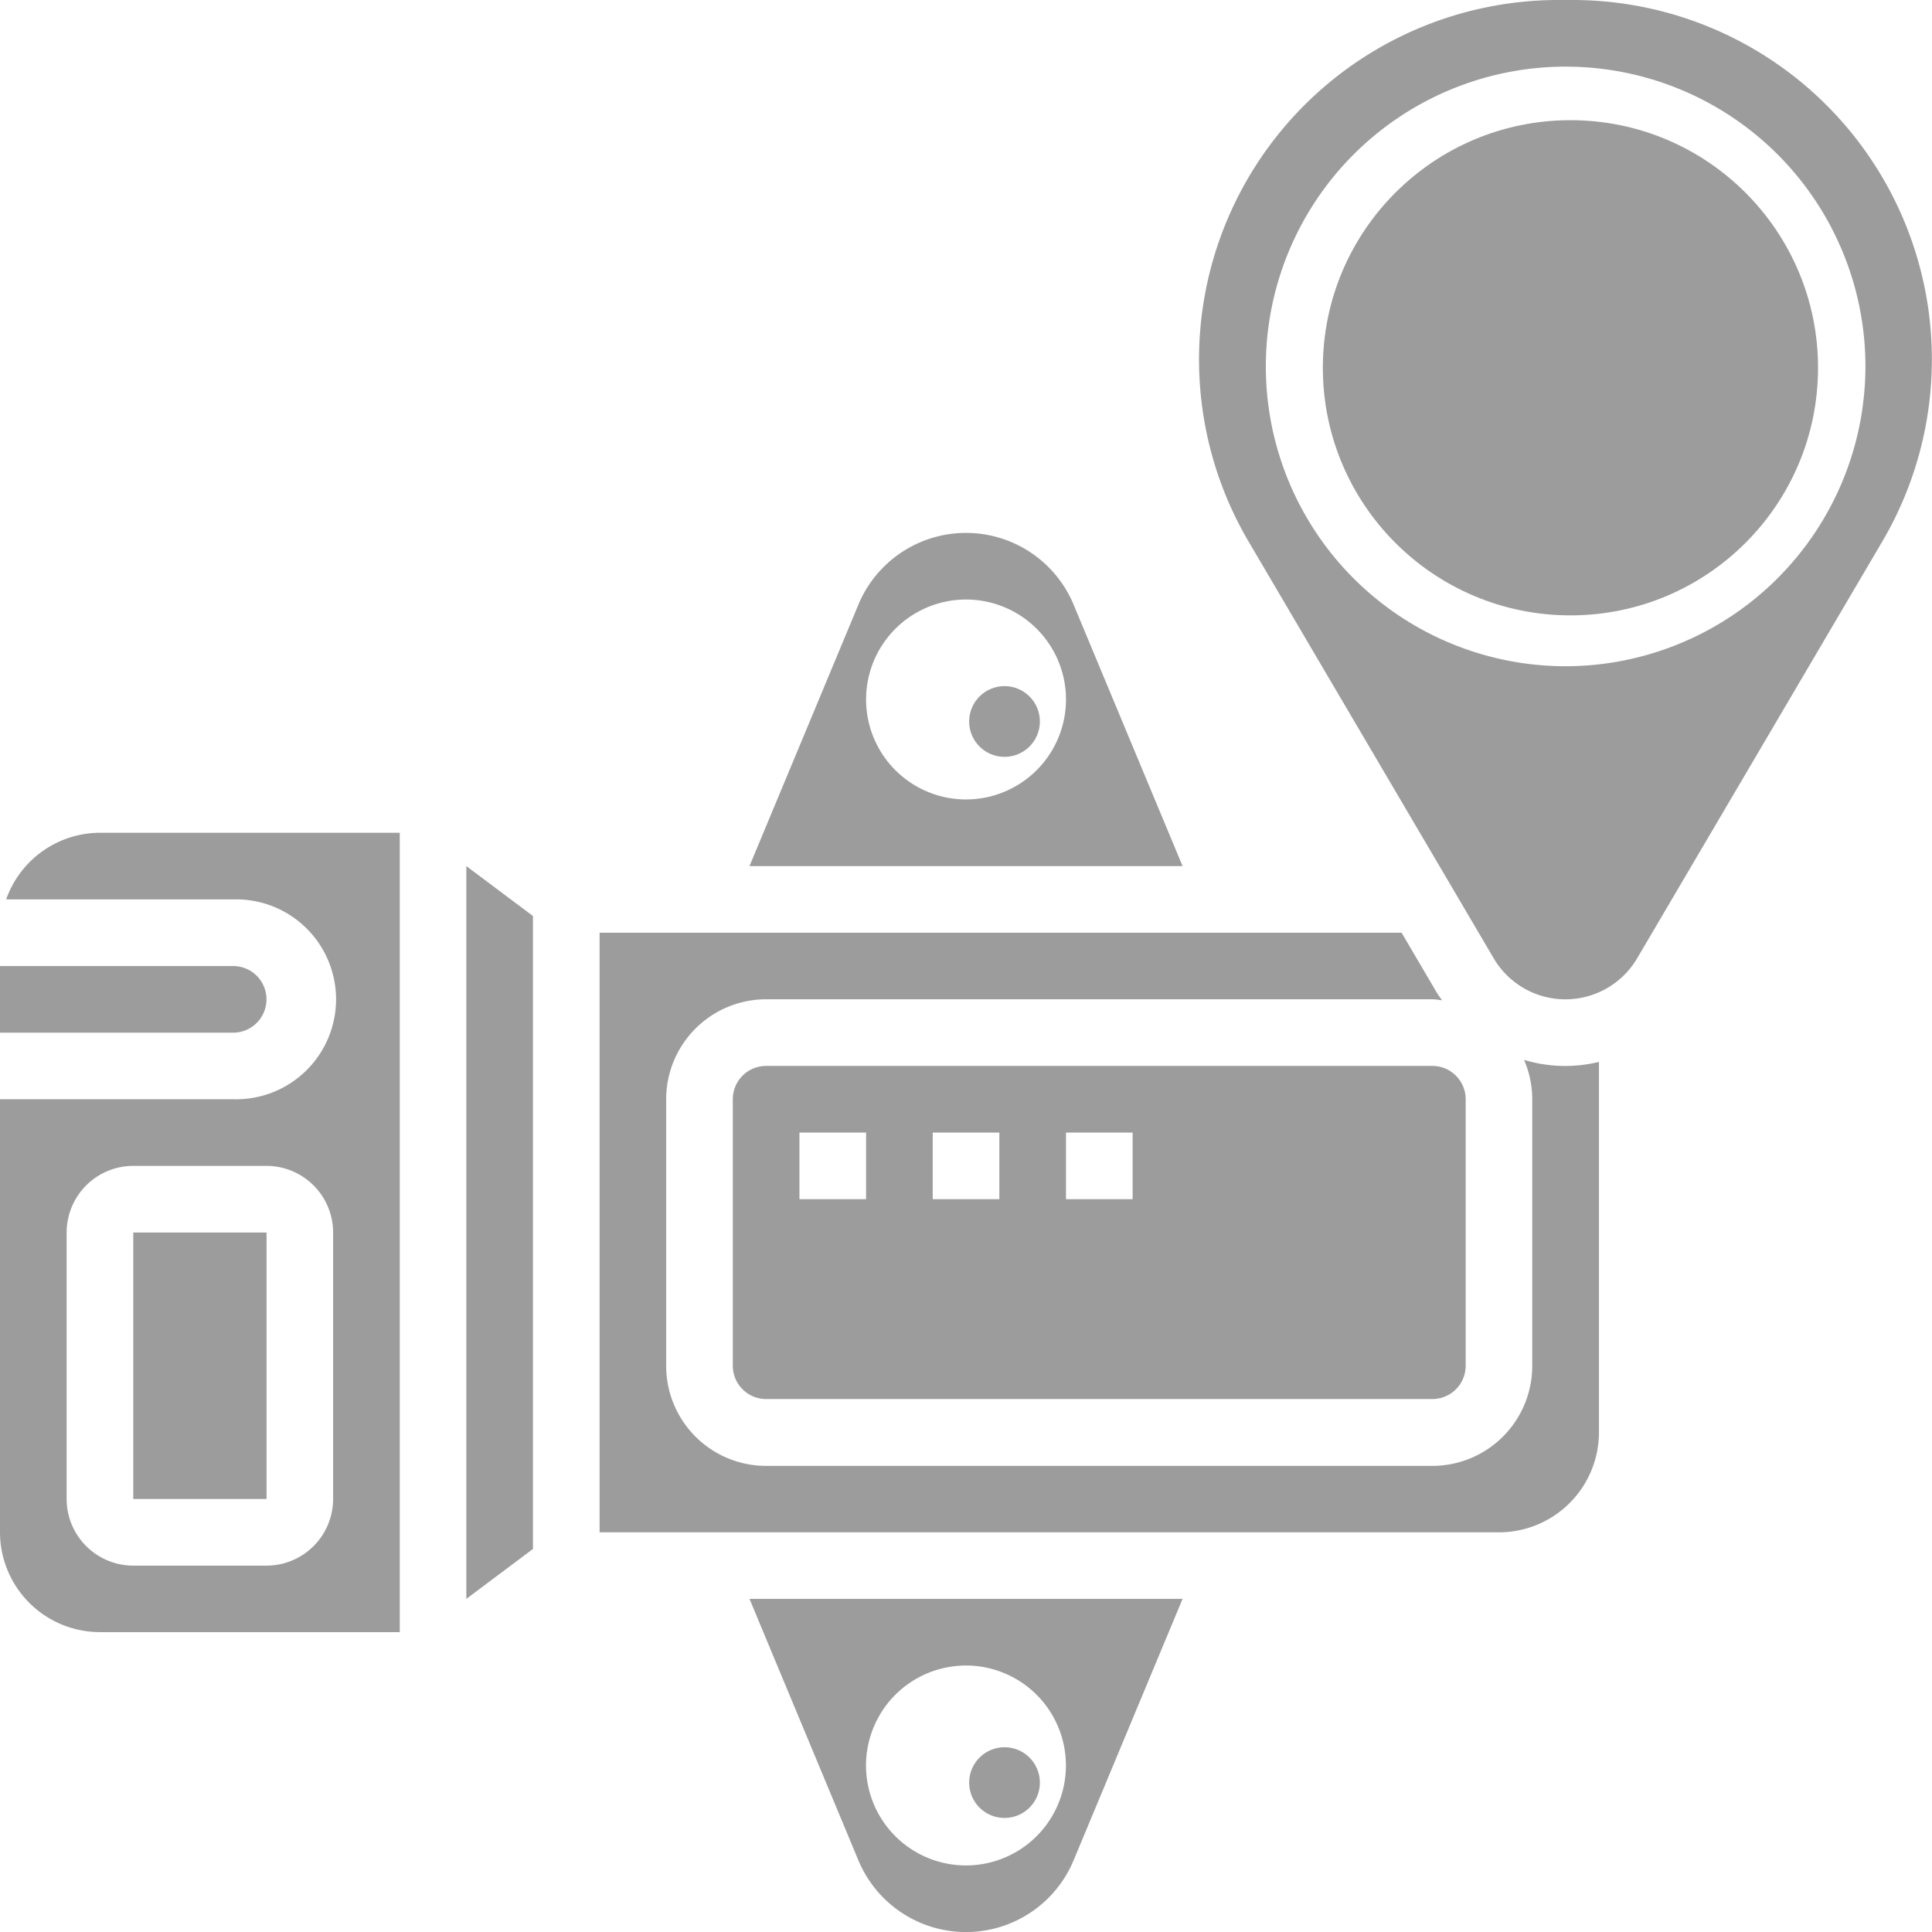 <svg id="gps2" xmlns="http://www.w3.org/2000/svg" width="27.311" height="27.311" viewBox="0 0 27.311 27.311">
  <circle id="Ellipse_117" data-name="Ellipse 117" cx="0.5" cy="0.5" r="0.5" transform="translate(13.7 24.699)" fill="#9c9c9c"/>
  <path id="Path_235" data-name="Path 235" d="M17,39.359l.942-.706V29.706L17,29Z" transform="translate(-10.408 -16.757)" fill="#9c9c9c"/>
  <path id="Path_236" data-name="Path 236" d="M34.069,32.8a1.4,1.4,0,0,1,.115.557v3.767a1.414,1.414,0,0,1-1.413,1.413H23.354a1.414,1.414,0,0,1-1.413-1.413V33.354a1.414,1.414,0,0,1,1.413-1.413h9.418c.047,0,.091.009.137.014-.026-.039-.055-.075-.079-.116L32.337,31H21v8.476H33.714a1.414,1.414,0,0,0,1.413-1.413V32.826a2.007,2.007,0,0,1-1.057-.028Z" transform="translate(-12.524 -17.815)" fill="#9c9c9c"/>
  <path id="Path_237" data-name="Path 237" d="M27.039,54.695a1.648,1.648,0,0,0,3.043,0L31.622,51H25.5Zm1.521-2.753a1.413,1.413,0,1,1-1.413,1.413A1.414,1.414,0,0,1,28.561,51.942Z" transform="translate(-14.905 -28.398)" fill="#9c9c9c"/>
  <path id="Path_238" data-name="Path 238" d="M7,40H8.884v3.767H7Z" transform="translate(-5.116 -22.577)" fill="#9c9c9c"/>
  <path id="Path_239" data-name="Path 239" d="M3.087,28.942H6.3a1.413,1.413,0,1,1,0,2.825H3v6.122A1.414,1.414,0,0,0,4.413,39.3H8.651V28H4.413A1.411,1.411,0,0,0,3.087,28.942Zm4.622,8.476a.943.943,0,0,1-.942.942H4.884a.943.943,0,0,1-.942-.942V33.651a.943.943,0,0,1,.942-.942H6.767a.943.943,0,0,1,.942.942Z" transform="translate(-3 -16.228)" fill="#9c9c9c"/>
  <path id="Path_240" data-name="Path 240" d="M44.279,3h-.2a5.081,5.081,0,0,0-4.38,7.657l3.465,5.891a1.176,1.176,0,0,0,2.026,0l3.465-5.891A5.08,5.08,0,0,0,44.279,3Zm-.1,9.418A4.238,4.238,0,1,1,48.418,8.18,4.243,4.243,0,0,1,44.18,12.418Z" transform="translate(-22.048 -3)" fill="#9c9c9c"/>
  <circle id="Ellipse_118" data-name="Ellipse 118" cx="0.5" cy="0.5" r="0.5" transform="translate(13.7 9.699)" fill="#9c9c9c"/>
  <path id="Path_241" data-name="Path 241" d="M25.471,35a.471.471,0,0,0-.471.471v3.767a.471.471,0,0,0,.471.471h9.418a.471.471,0,0,0,.471-.471V35.471A.471.471,0,0,0,34.889,35Zm1.413,1.884h-.942v-.942h.942Zm1.884,0h-.942v-.942h.942Zm1.884,0h-.942v-.942h.942Z" transform="translate(-14.641 -19.932)" fill="#9c9c9c"/>
  <circle id="Ellipse_119" data-name="Ellipse 119" cx="3.5" cy="3.5" r="3.5" transform="translate(18.7 1.699)" fill="#9c9c9c"/>
  <path id="Path_242" data-name="Path 242" d="M30.082,20.014a1.648,1.648,0,0,0-3.043,0L25.5,23.709h6.122Zm-1.521,2.753a1.413,1.413,0,1,1,1.413-1.413A1.414,1.414,0,0,1,28.561,22.767Z" transform="translate(-14.905 -11.466)" fill="#9c9c9c"/>
  <path id="Path_243" data-name="Path 243" d="M6.767,32.471A.471.471,0,0,0,6.3,32H3v.942H6.3A.471.471,0,0,0,6.767,32.471Z" transform="translate(-3 -18.344)" fill="#9c9c9c"/>
</svg>
